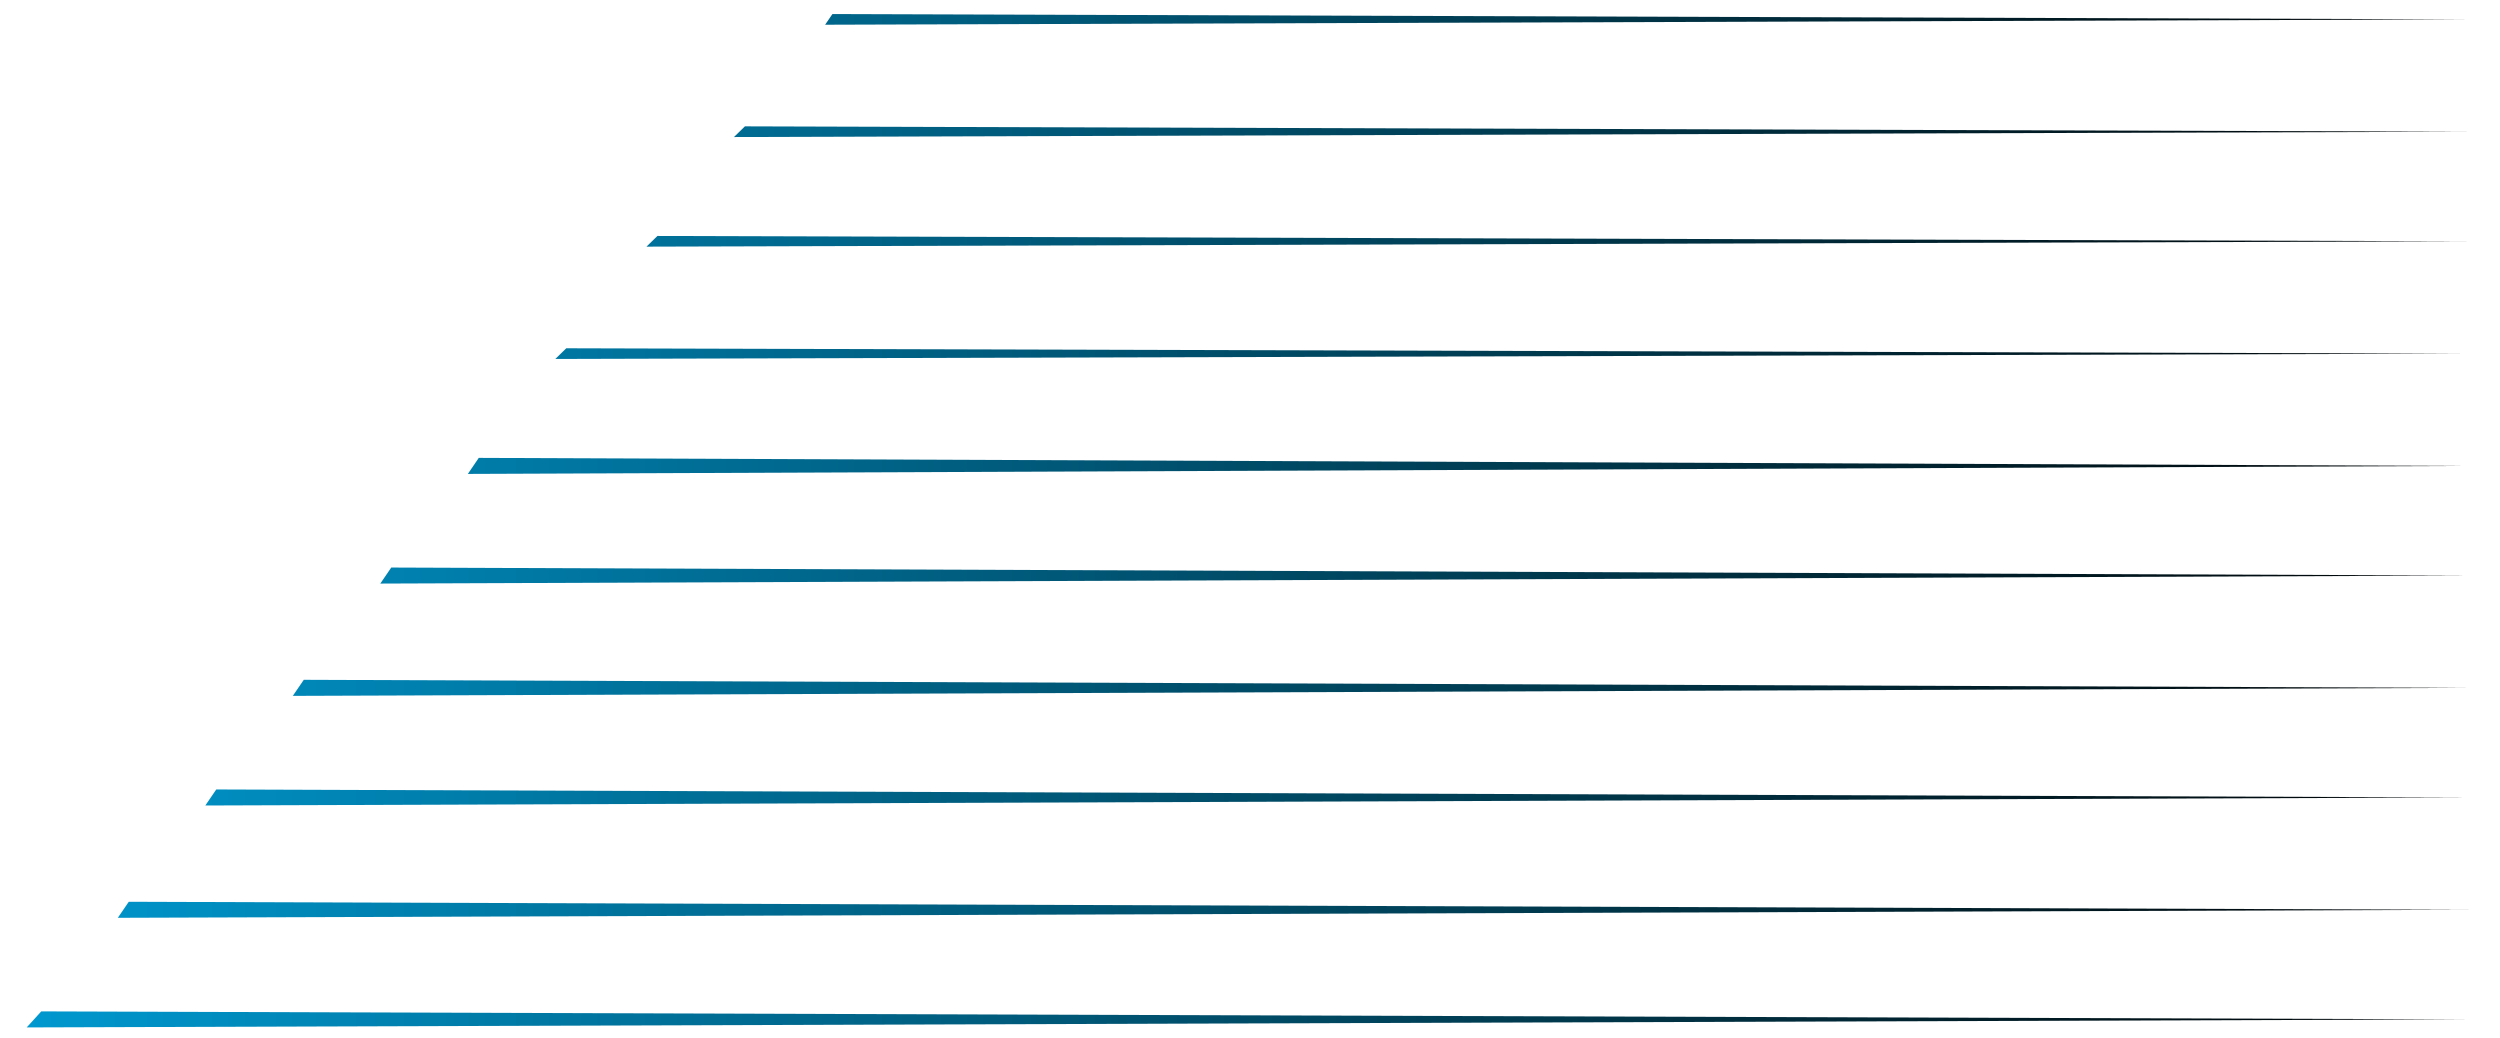 <svg width="65" height="27" viewBox="0 0 65 27" fill="none" xmlns="http://www.w3.org/2000/svg">
<path d="M21.643 0.365L64.204 0.504L21.453 0.643L21.643 0.365ZM19.368 3.285L64.204 3.424L19.083 3.563L19.368 3.285ZM17.093 6.135L64.204 6.274L16.808 6.413L17.093 6.135ZM14.723 9.055L64.11 9.194L14.438 9.333L14.723 9.055ZM12.448 11.905L64.11 12.114L12.164 12.322L12.448 11.905ZM10.173 14.756L64.204 14.964L9.888 15.173L10.173 14.756ZM7.898 17.675L64.204 17.884L7.613 18.093L7.898 17.675ZM5.623 20.526L64.204 20.734L5.338 20.943L5.623 20.526ZM3.348 23.446L64.204 23.654L3.063 23.863L3.348 23.446ZM1.073 26.296L64.204 26.504L0.694 26.713L1.073 26.296Z" fill="url(#paint0_linear_71_2585)"/>
<defs>
<linearGradient id="paint0_linear_71_2585" x1="0.697" y1="13.559" x2="64.179" y2="13.559" gradientUnits="userSpaceOnUse">
<stop offset="1.1e-07" stop-color="#0098CF"/>
<stop offset="1"/>
</linearGradient>
</defs>
</svg>
